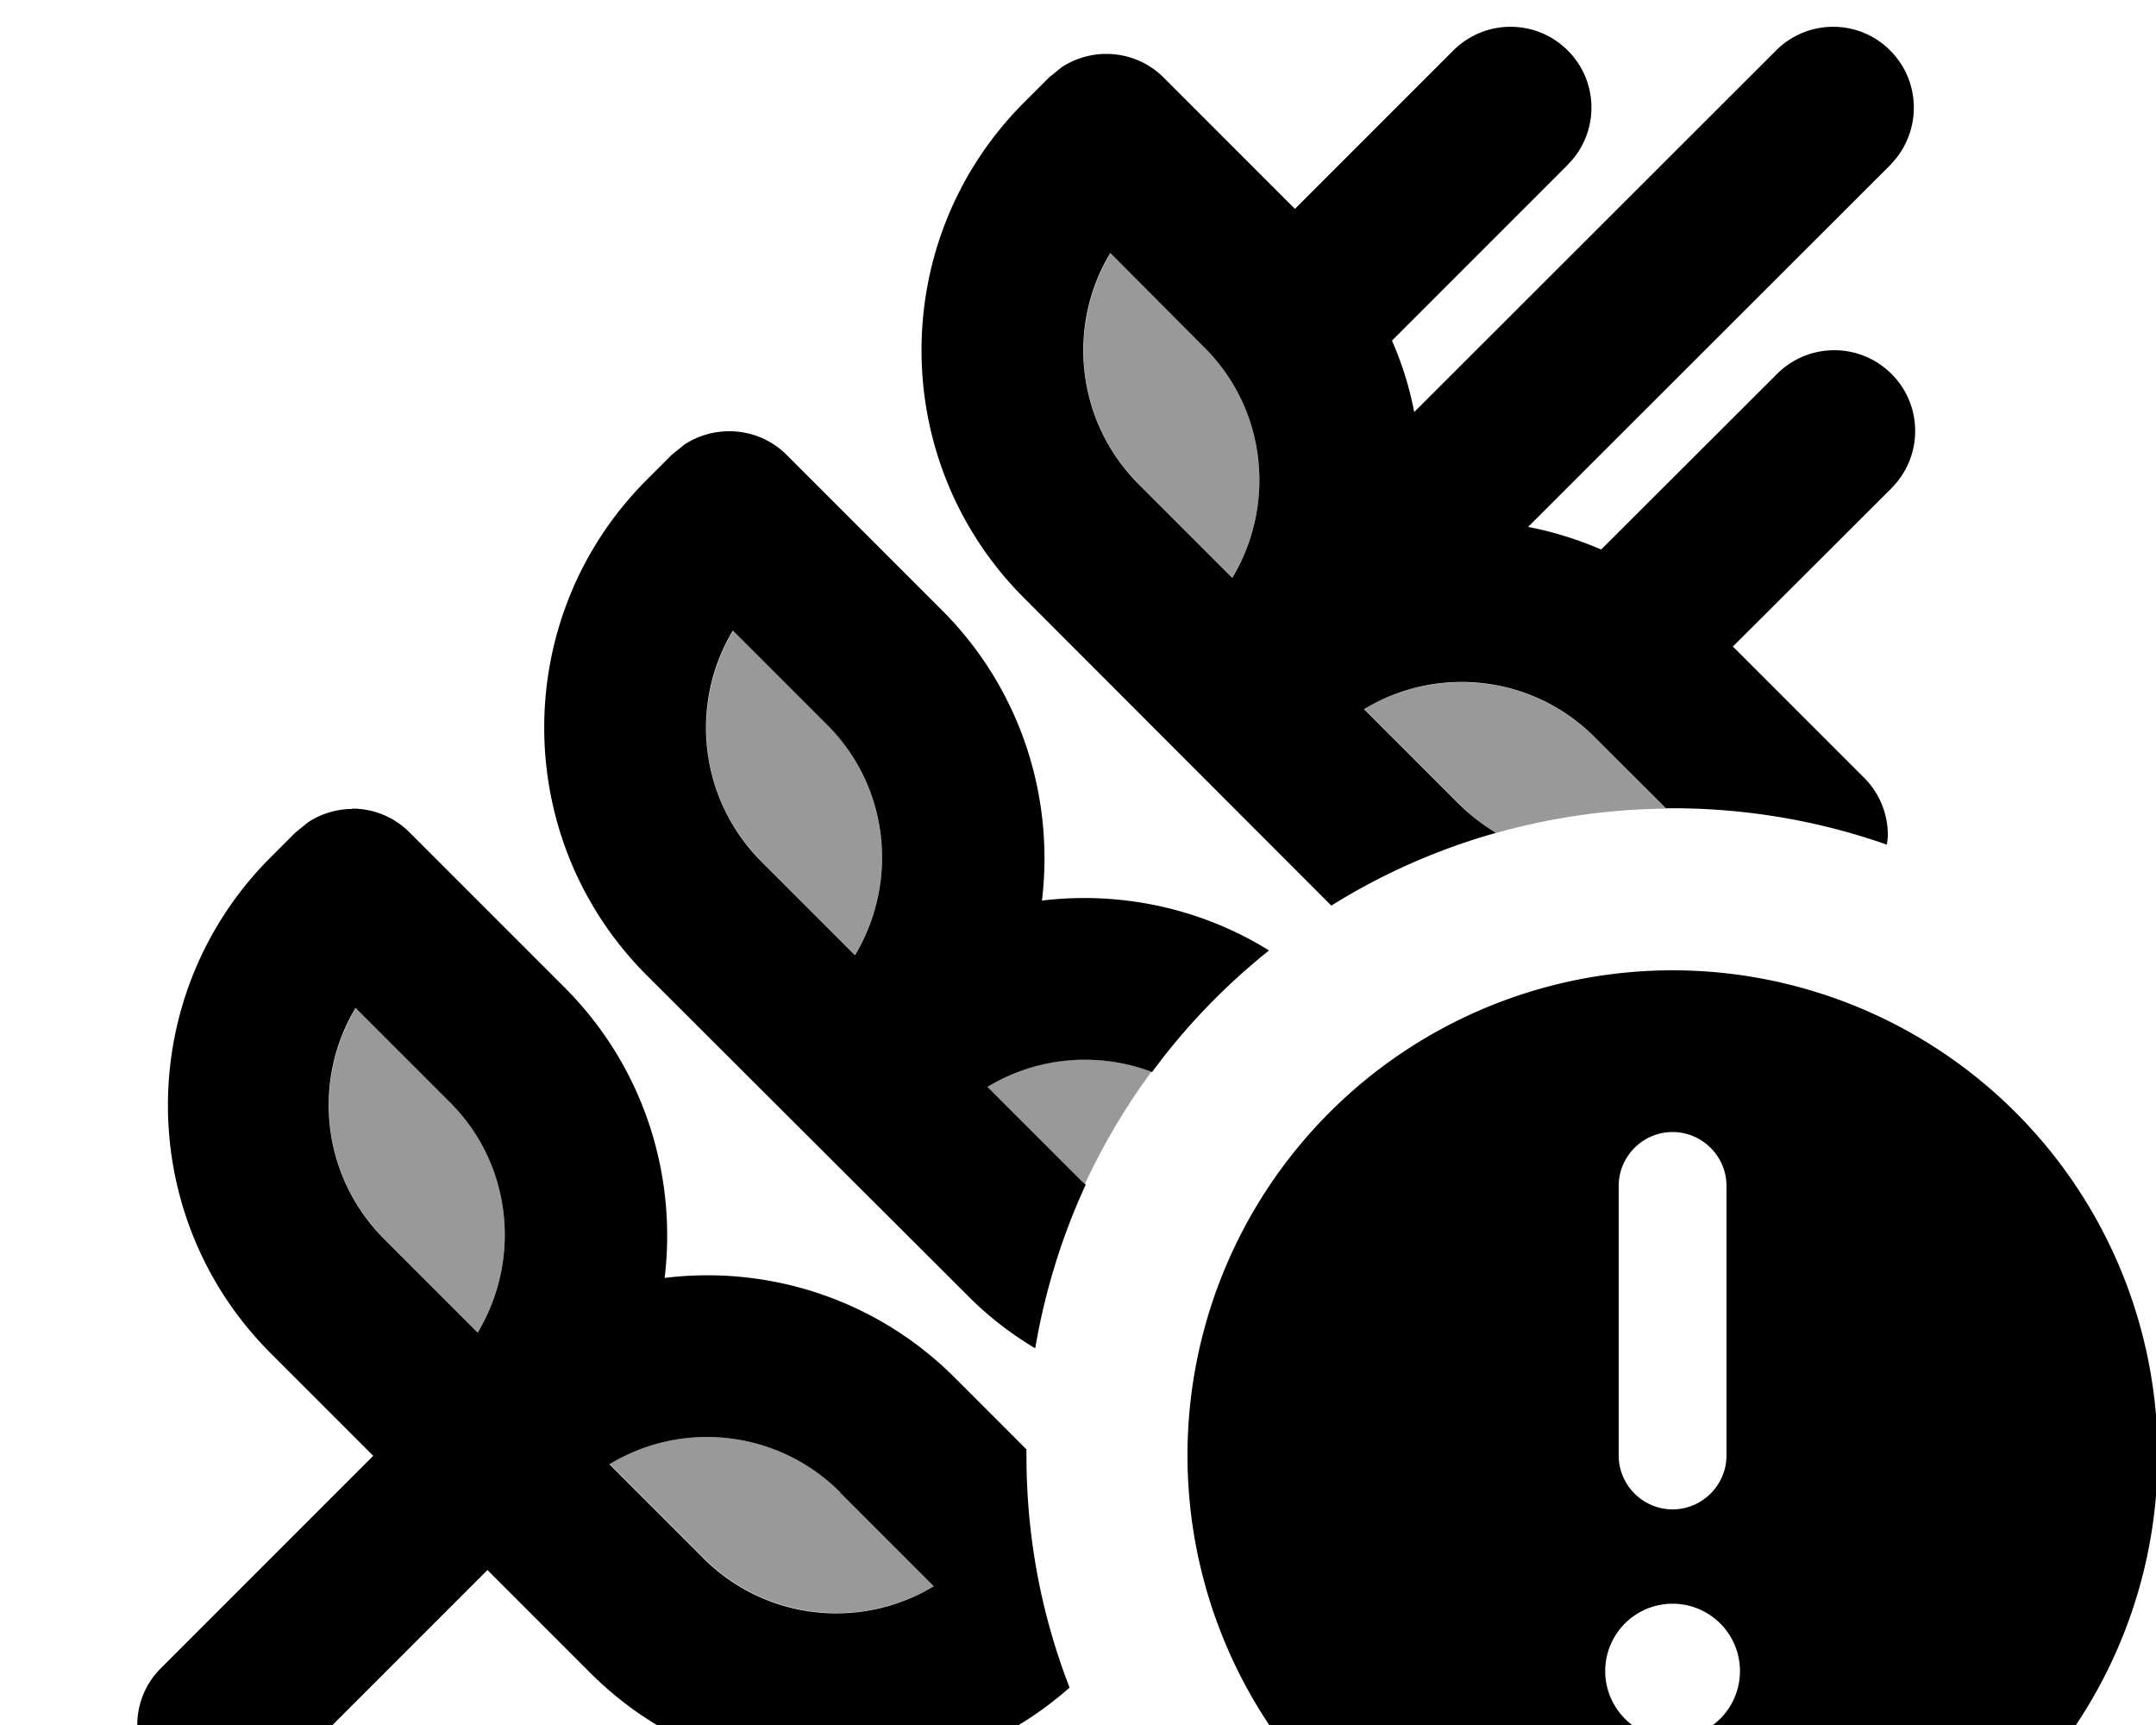 <svg fill="currentColor" xmlns="http://www.w3.org/2000/svg" viewBox="0 0 640 512"><!--! Font Awesome Pro 7.1.0 by @fontawesome - https://fontawesome.com License - https://fontawesome.com/license (Commercial License) Copyright 2025 Fonticons, Inc. --><path opacity=".4" fill="currentColor" d="M105.6 299.1L133.5 327c18.4 18.4 21.4 46.7 8.3 68.4L114 367.6c-18.6-18.6-21.3-46.9-8.3-68.5zm75.3 135.4c21.8-13.1 50.1-10 68.5 8.3l27.9 27.9c-21.5 13-49.9 10.3-68.4-8.3l-27.9-27.9zm36.7-247.4L245.5 215c18.4 18.4 21.4 46.7 8.3 68.4L226 255.6c-18.6-18.6-21.3-46.9-8.3-68.5zm75.3 135.4c14.8-8.9 32.5-10.4 48.9-4.4-7.7 10.4-14.3 21.6-19.8 33.4-.4-.4-.9-.7-1.3-1.1l-27.9-27.9zM329.6 75.1L357.5 103c18.4 18.4 21.4 46.7 8.3 68.4L338 143.6c-18.6-18.6-21.3-46.9-8.3-68.5zm75.3 135.4c21.8-13.1 50.1-10 68.5 8.3L494.5 240c-17.4 .2-34.3 2.7-50.3 7.2-4.2-2.4-7.9-5.3-11.3-8.8l-27.9-27.9z"/><path fill="currentColor" d="M496.5 576a144 144 0 1 1 0-288 144 144 0 1 1 0 288zm-392-336c6.4 0 12.5 2.5 17 7l46.1 46.1c23.4 23.4 33.4 55.4 29.7 86.2 30.8-3.8 62.9 6.3 86.2 29.7l21.2 21.2c0 .6 0 1.3 0 1.9 0 24.3 4.5 47.4 12.8 68.8-40.8 36.1-103.2 34.7-142.3-4.4l-30.5-30.5-63 63c-9.4 9.3-24.5 9.4-33.9 0-9.4-9.4-9.4-24.6 0-33.9l63-63-30.5-30.5c-40.6-40.6-40.6-106.5 0-147.1l7.4-7.4 3.7-3c3.9-2.6 8.6-4 13.3-4zm392 236a20 20 0 1 0 0 40 20 20 0 1 0 0-40zM249.4 442.9c-18.4-18.4-46.7-21.5-68.5-8.3l27.9 27.9c18.6 18.6 46.9 21.3 68.4 8.3l-27.9-27.9zM496.5 336c-8.8 0-16 7.2-16 16l0 80c0 8.8 7.2 16 16 16s16-7.2 16-16l0-80c0-8.8-7.2-16-16-16zm-280-208c6.4 0 12.5 2.5 17 7l46.1 46.1c23.4 23.4 33.4 55.4 29.7 86.2 23.2-2.8 47.1 2.2 67.4 14.8-13.1 10.5-24.8 22.6-34.7 36.1-15.8-6-33.9-4.7-48.9 4.4l27.9 27.9c.4 .4 .8 .7 1.3 1.1-7 15.2-12.1 31.5-15 48.6-7.2-4.3-14-9.5-20.2-15.8L192 289.5c-40.6-40.6-40.6-106.5 0-147.1l7.4-7.4 3.7-3c3.9-2.6 8.6-4 13.3-4zM105.6 299.1c-13 21.5-10.2 49.9 8.3 68.5l27.9 27.9c13.1-21.8 10.1-50.1-8.3-68.4l-27.9-27.9zm112-112c-13 21.5-10.2 49.9 8.3 68.5l27.9 27.9c13.1-21.8 10.1-50.1-8.3-68.4l-27.9-27.9zM527.2 15c9.4-9.4 24.6-9.4 33.9 0 8.8 8.8 9.3 22.7 1.6 32.2L561.1 49 453.6 156.4c7.4 1.4 14.7 3.7 21.7 6.7L527.5 111c9.4-9.4 24.6-9.4 34 0 8.8 8.8 9.3 22.7 1.6 32.1l-1.6 1.8-47.1 47 39 39c4.5 4.5 7 10.6 7 17 0 1-.2 1.9-.3 2.8-19.9-7-41.4-10.8-63.7-10.8-.6 0-1.3 0-1.9 0l-21.1-21.1c-18.4-18.4-46.7-21.5-68.5-8.3l27.9 27.9c3.5 3.5 7.3 6.4 11.3 8.8-17.4 4.9-33.9 12.2-48.9 21.6L304 177.5c-40.6-40.6-40.6-106.5 0-147.1l7.4-7.4 3.7-3c3.9-2.6 8.6-4 13.3-4 6.4 0 12.5 2.5 17 7l39 39 47-47c9.4-9.4 24.6-9.4 34 0 8.8 8.8 9.3 22.7 1.6 32.1l-1.6 1.8-52.2 52.2c3 6.8 5.2 13.9 6.6 21.2L527.2 15zM329.6 75.1c-13 21.5-10.2 49.9 8.3 68.5l27.9 27.9c13.1-21.8 10.1-50.1-8.3-68.4L329.6 75.1z"/></svg>